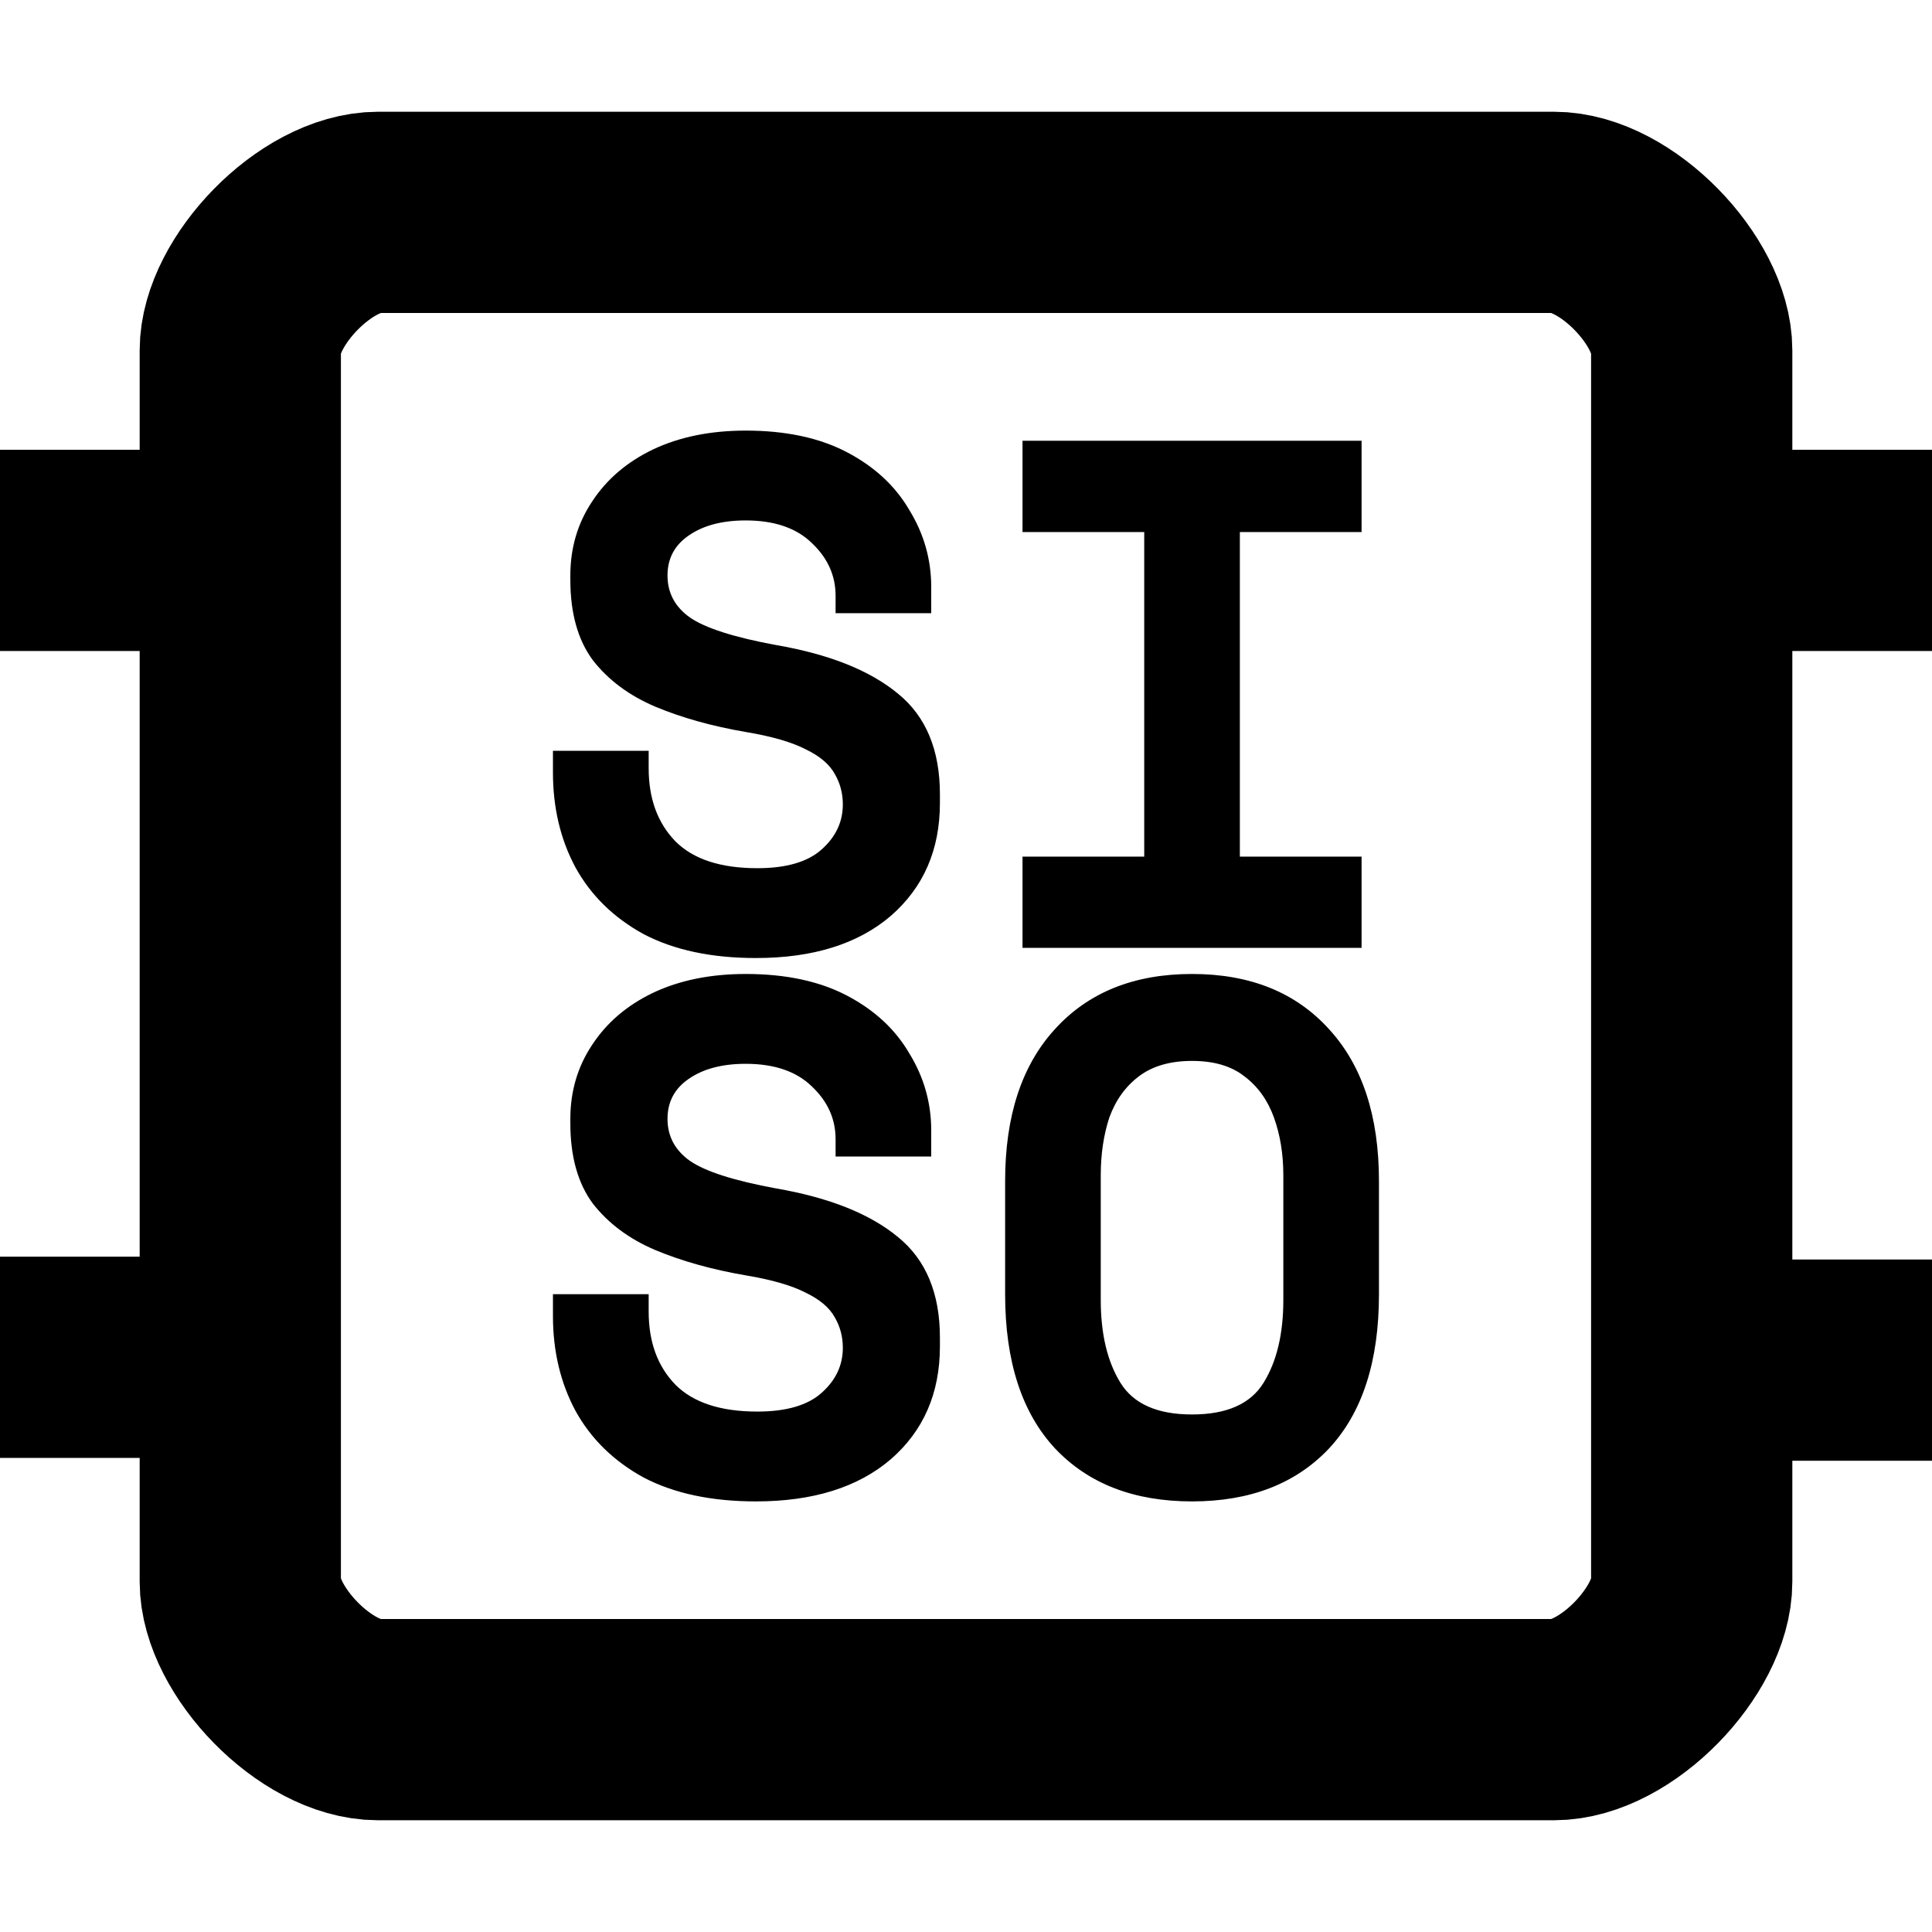 <svg viewBox="0 0 24 24" width="24" height="24" xml:space="preserve" xmlns="http://www.w3.org/2000/svg">
  <path d="M21.01 6.837H24m-2.99 10.059H24M19.3 2.638H4.7c-.78 0-1.715.987-1.715 1.714v15.296c0 .727.934 1.714 1.714 1.714h14.602c.78 0 1.714-.987 1.714-1.714V4.352c0-.727-.934-1.714-1.714-1.714zM0 6.837h2.99M0 16.861h2.99" stroke-width="2.5" fill="none" stroke="#000" stroke-linejoin="round"/>
  <path d="M9.39 11.901q-.828 0-1.395-.297-.558-.306-.846-.828-.28-.522-.28-1.179v-.27h1.189v.216q0 .567.333.909.333.333 1.017.333.54 0 .8-.234.262-.234.262-.558 0-.207-.1-.378-.098-.18-.36-.306-.26-.135-.746-.216-.63-.108-1.125-.315-.486-.207-.774-.576-.28-.378-.28-.999v-.054q0-.513.27-.918.27-.414.757-.648.495-.234 1.152-.234.747 0 1.26.27t.774.72q.27.441.27.954v.324H10.38v-.216q0-.378-.297-.657-.288-.279-.82-.279-.44 0-.71.189-.261.18-.261.495 0 .324.279.522.288.198 1.07.342.99.171 1.513.603.522.423.522 1.251v.108q0 .873-.612 1.404-.612.522-1.674.522m3.312-.126v-1.134h1.512V6.609h-1.512V5.475h4.212v1.134h-1.512v4.032h1.512v1.134zM9.39 18.651q-.828 0-1.395-.297-.558-.306-.846-.828-.28-.522-.28-1.179v-.27h1.189v.216q0 .567.333.909.333.333 1.017.333.54 0 .8-.234.262-.234.262-.558 0-.207-.1-.378-.098-.18-.36-.306-.26-.135-.746-.216-.63-.108-1.125-.315-.486-.207-.774-.576-.28-.378-.28-.999v-.054q0-.513.27-.918.27-.414.757-.648.495-.234 1.152-.234.747 0 1.26.27t.774.72q.27.441.27.954v.324H10.38v-.216q0-.378-.297-.657-.288-.279-.82-.279-.44 0-.71.189-.261.18-.261.495 0 .324.279.522.288.198 1.07.342.99.171 1.513.603.522.423.522 1.251v.108q0 .873-.612 1.404-.612.522-1.674.522m5.418 0q-1.08 0-1.701-.657-.621-.666-.621-1.917v-1.404q0-1.215.62-1.89.622-.684 1.702-.684t1.7.684q.622.675.622 1.89v1.404q0 1.251-.621 1.917-.621.657-1.701.657m0-1.08q.648 0 .89-.396.244-.396.244-1.026v-1.548q0-.396-.117-.72t-.37-.513q-.242-.189-.647-.189t-.657.189-.37.513q-.107.324-.107.72v1.548q0 .63.243 1.026t.89.396"/>
</svg>
